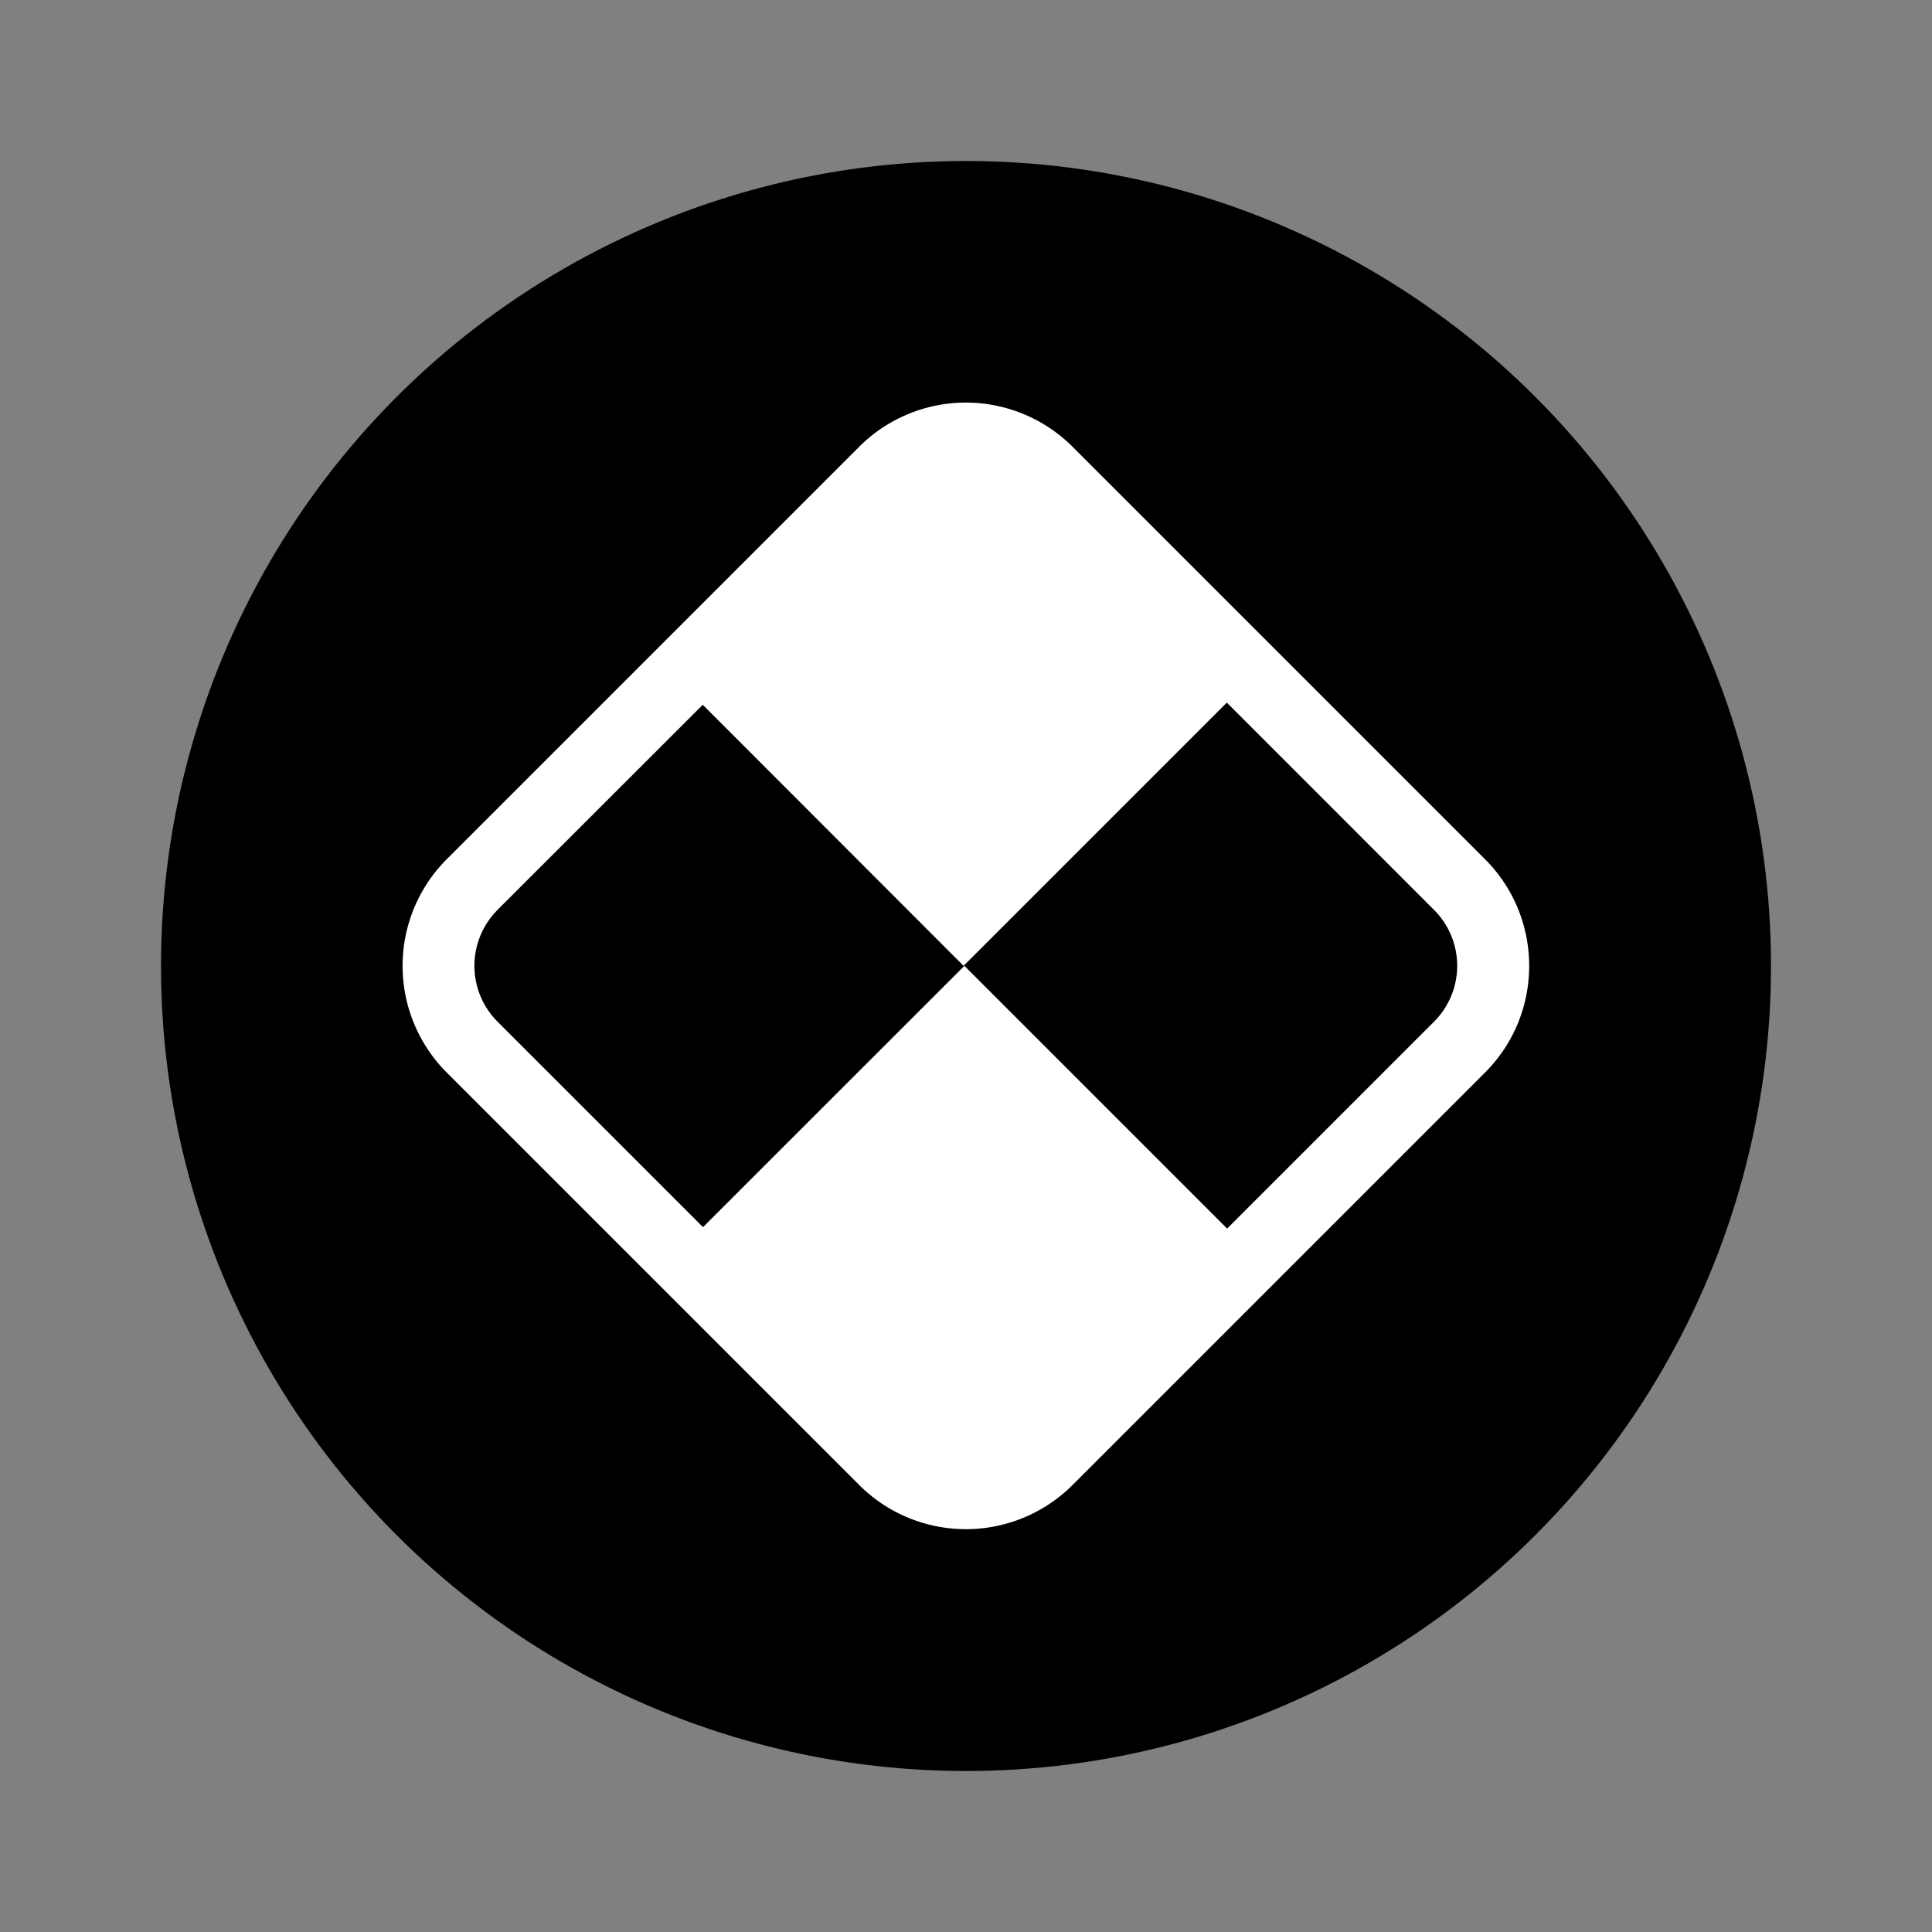 <svg width="24" height="24" fill="none" viewBox="-2 -2 24 24" id="chess" x="192" y="316" xmlns="http://www.w3.org/2000/svg">
        <rect x="-2" y="-2" width="24" height="24" fill="#808080" stroke="none"/>
        <circle cx="10" cy="10" r="10" fill="#000"/>
        <g clip-path="url(#drclip0)">
            <path fill-rule="evenodd" clip-rule="evenodd" d="M4.18 9.303L6.73 6.755 9.97 9.998l3.27-3.27 2.574 2.575a.982.982 0 010 1.389l-2.57 2.57L9.98 9.998l-3.247 3.246-2.552-2.552a.982.982 0 010-1.389zM8.673 3.55a1.875 1.875 0 012.651 0l5.123 5.123c.732.732.732 1.92 0 2.651l-5.123 5.123a1.875 1.875 0 01-2.651 0l-5.123-5.123a1.875 1.875 0 010-2.651l5.123-5.123z" fill="#fff"/>
        </g>
        <defs>
            <clipPath id="drclip0">
                <path fill="#fff" transform="translate(3 3)" d="M0 0h14v14H0z"/>
            </clipPath>
        </defs>
    </svg>